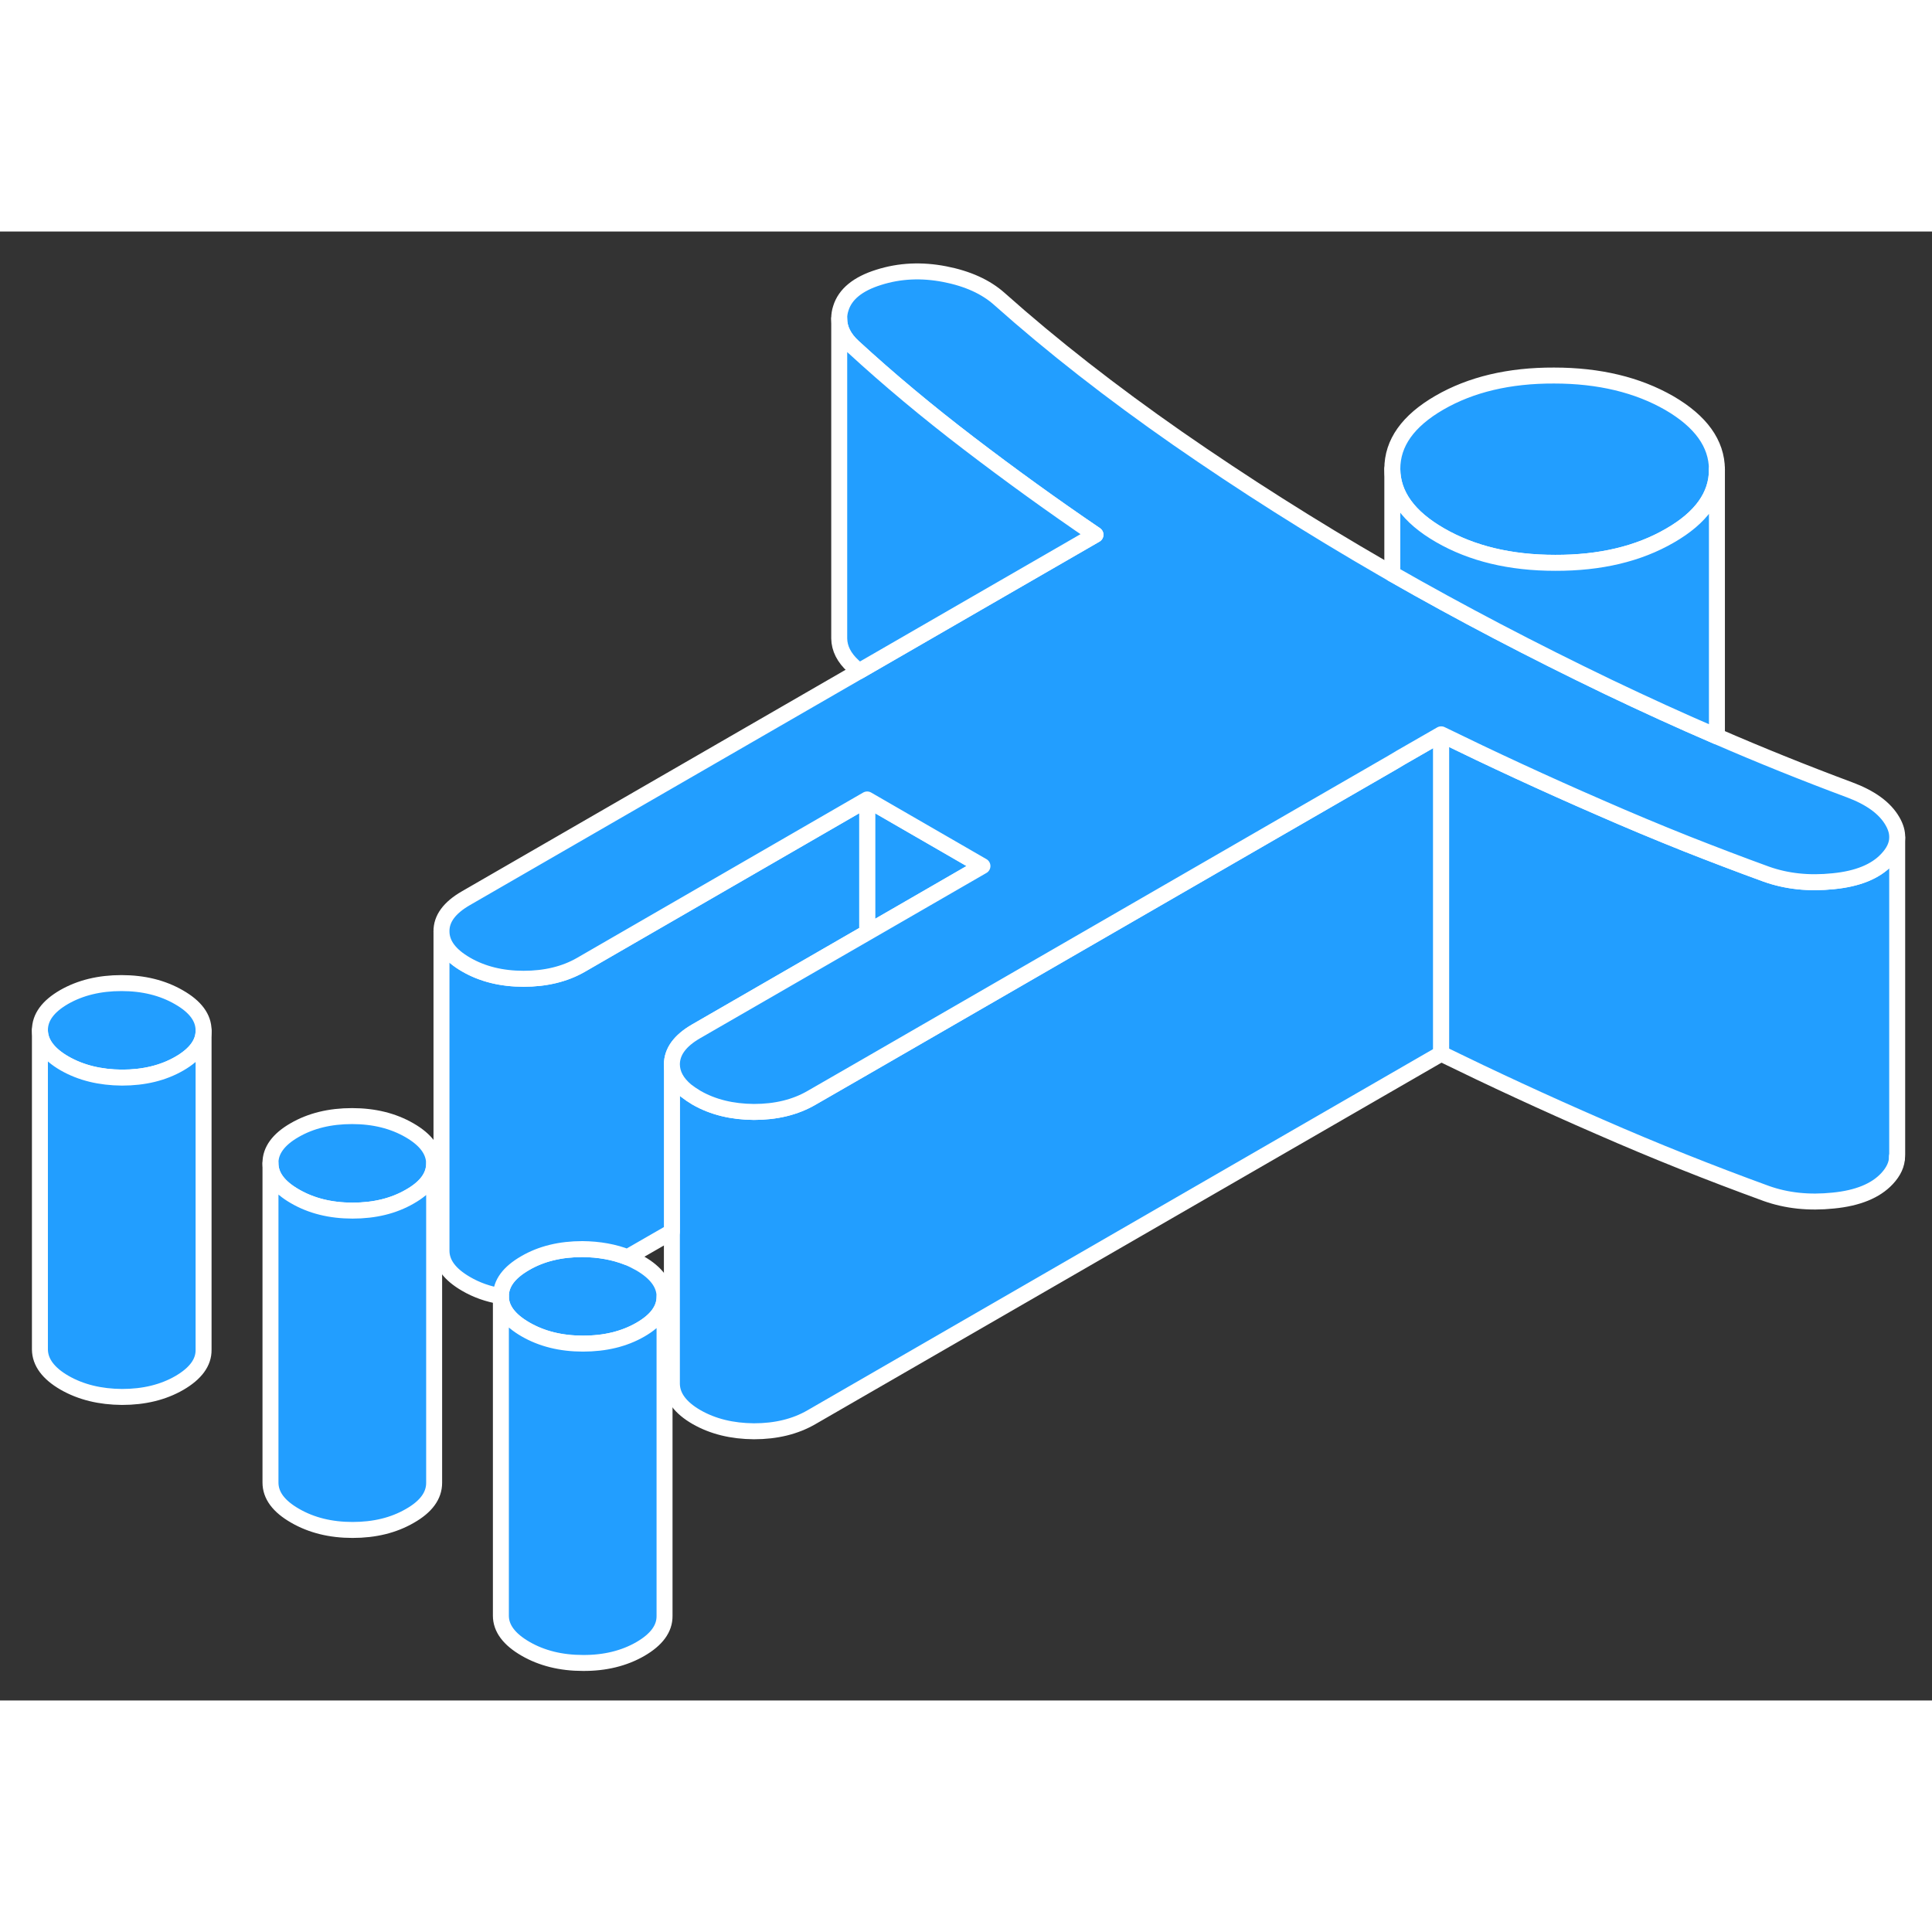 <svg width="48" height="48" viewBox="0 0 121 92" fill="#229EFF" xmlns="http://www.w3.org/2000/svg" stroke-width="1px" stroke-linecap="round" stroke-linejoin="round"><rect x="0" y="0" width="121" height="92" fill="#333333" stroke="none"/><path d="M90.26 31.49V51.49L50.82 74.26C49.8 74.85 48.6 75.14 47.22 75.14C45.85 75.13 44.65 74.84 43.62 74.25C42.6 73.66 42.09 72.96 42.08 72.17V52.17C42.09 52.77 42.38 53.31 42.96 53.8C43.15 53.95 43.37 54.1 43.62 54.25C44.65 54.84 45.85 55.13 47.22 55.14C48.6 55.14 49.8 54.85 50.82 54.26L54.31 52.25L80.27 37.26L87.2 33.26L87.72 32.95L90.26 31.49Z" stroke="white" stroke-linejoin="round"/><path d="M118.82 37.96V57.81L118.81 57.93C118.81 58.41 118.6 58.87 118.18 59.32C117.47 60.08 116.35 60.54 114.82 60.69C113.29 60.85 111.9 60.7 110.63 60.25C107.09 58.96 103.6 57.57 100.18 56.07C96.75 54.58 93.45 53.05 90.26 51.49V31.49C93.45 33.05 96.75 34.58 100.18 36.07C101.98 36.86 103.8 37.62 105.63 38.35C107.28 39 108.95 39.64 110.63 40.25C111.9 40.7 113.29 40.85 114.82 40.69C116.35 40.54 117.47 40.08 118.18 39.32C118.6 38.88 118.81 38.42 118.82 37.96Z" stroke="white" stroke-linejoin="round"/><path d="M104.54 10.74C102.55 9.6 100.15 9.02 97.33 9.02C94.52 9.01 92.12 9.58 90.15 10.72C88.18 11.86 87.2 13.24 87.2 14.87C87.21 16.49 88.21 17.88 90.19 19.02C92.18 20.17 94.58 20.75 97.4 20.75C100.22 20.76 102.61 20.19 104.58 19.05C106.55 17.92 107.53 16.54 107.53 14.92V14.9C107.52 13.28 106.52 11.89 104.54 10.74Z" stroke="white" stroke-linejoin="round"/><path d="M12.75 50.04V50.06C12.75 50.84 12.24 51.53 11.24 52.11C10.22 52.7 9.02 52.99 7.64 52.99C6.27 52.98 5.07 52.69 4.04 52.1C3.02 51.51 2.51 50.81 2.5 50.02C2.5 49.22 3 48.53 4.02 47.94C5.04 47.36 6.23 47.07 7.61 47.07C8.99 47.07 10.19 47.37 11.21 47.96C12.24 48.55 12.75 49.24 12.75 50.04Z" stroke="white" stroke-linejoin="round"/><path d="M27.19 58.37C27.19 59.17 26.69 59.86 25.67 60.44C24.65 61.03 23.46 61.32 22.08 61.32C20.7 61.32 19.5 61.02 18.48 60.43C17.45 59.84 16.94 59.15 16.94 58.35C16.93 57.56 17.44 56.86 18.45 56.28C19.47 55.69 20.67 55.4 22.05 55.4C23.43 55.4 24.63 55.7 25.65 56.29C26.67 56.88 27.18 57.57 27.19 58.37Z" stroke="white" stroke-linejoin="round"/><path d="M41.62 66.7V66.72C41.62 67.51 41.11 68.2 40.1 68.78C39.09 69.36 37.89 69.66 36.51 69.65C35.13 69.65 33.93 69.35 32.91 68.76C31.89 68.17 31.37 67.48 31.37 66.69C31.37 65.88 31.87 65.2 32.89 64.61C33.9 64.02 35.1 63.73 36.48 63.73C37.52 63.74 38.46 63.91 39.3 64.24C39.57 64.35 39.83 64.48 40.08 64.62C41.1 65.21 41.62 65.91 41.62 66.7Z" stroke="white" stroke-linejoin="round"/><path d="M118.81 58.01V57.93" stroke="white" stroke-linejoin="round"/><path d="M41.62 66.72V86.7C41.63 87.5 41.12 88.19 40.1 88.78C39.09 89.36 37.89 89.66 36.51 89.65C35.13 89.65 33.93 89.35 32.91 88.76C31.89 88.17 31.37 87.48 31.37 86.69V66.69C31.37 67.48 31.89 68.17 32.91 68.76C33.93 69.35 35.13 69.65 36.51 69.65C37.89 69.65 39.09 69.36 40.1 68.78C41.11 68.2 41.62 67.51 41.62 66.72Z" stroke="white" stroke-linejoin="round"/><path d="M27.19 58.37V78.37C27.19 79.17 26.69 79.86 25.67 80.44C24.65 81.03 23.46 81.32 22.08 81.32C20.7 81.32 19.5 81.02 18.48 80.43C17.45 79.84 16.94 79.15 16.94 78.35V58.35C16.94 59.15 17.45 59.84 18.48 60.43C19.5 61.02 20.7 61.32 22.08 61.32C23.46 61.32 24.65 61.03 25.67 60.44C26.69 59.86 27.19 59.17 27.19 58.37Z" stroke="white" stroke-linejoin="round"/><path d="M12.75 50.06V70.04C12.76 70.83 12.25 71.52 11.24 72.11C10.22 72.7 9.02 72.99 7.64 72.99C6.27 72.98 5.07 72.69 4.04 72.1C3.02 71.51 2.51 70.81 2.5 70.02V50.02C2.51 50.81 3.02 51.51 4.04 52.1C5.07 52.69 6.27 52.98 7.64 52.99C9.02 52.99 10.22 52.7 11.24 52.11C12.24 51.53 12.75 50.84 12.75 50.06Z" stroke="white" stroke-linejoin="round"/><path d="M61.53 39.74L54.31 43.91V35.57L61.53 39.74Z" stroke="white" stroke-linejoin="round"/><path d="M54.31 35.57V43.91L43.6 50.09C42.58 50.68 42.08 51.37 42.08 52.17V62.64L39.3 64.24C38.46 63.91 37.52 63.74 36.48 63.73C35.1 63.73 33.9 64.02 32.89 64.61C31.87 65.2 31.37 65.88 31.37 66.68C30.57 66.55 29.84 66.29 29.19 65.91C28.17 65.32 27.65 64.63 27.65 63.83V43.83C27.65 44.63 28.17 45.32 29.19 45.91C30.21 46.5 31.41 46.8 32.79 46.8C34.17 46.8 35.37 46.51 36.38 45.93L54.31 35.57Z" stroke="white" stroke-linejoin="round"/><path d="M118.82 37.96C118.82 38.42 118.6 38.88 118.18 39.32C117.47 40.08 116.35 40.54 114.82 40.69C113.29 40.85 111.9 40.7 110.63 40.25C108.95 39.64 107.28 39 105.63 38.35C103.8 37.62 101.98 36.86 100.18 36.07C96.75 34.58 93.45 33.05 90.26 31.49L87.72 32.95L87.2 33.26L80.27 37.26L54.31 52.25L50.82 54.26C49.8 54.85 48.6 55.14 47.22 55.14C45.85 55.13 44.65 54.84 43.62 54.25C43.37 54.1 43.15 53.95 42.96 53.8C42.38 53.31 42.09 52.77 42.08 52.17C42.08 51.37 42.58 50.68 43.6 50.09L54.31 43.91L61.53 39.74L54.31 35.57L36.38 45.93C35.37 46.51 34.17 46.8 32.79 46.8C31.41 46.8 30.21 46.5 29.19 45.91C28.17 45.32 27.65 44.63 27.65 43.83C27.64 43.04 28.15 42.35 29.17 41.76L53.8 27.54L61.16 23.29L68.61 18.99C65.9 17.15 63.26 15.24 60.67 13.26C58.08 11.28 55.67 9.27 53.44 7.22C52.85 6.68 52.56 6.09 52.56 5.46V5.43C52.56 5.23 52.59 5.02 52.66 4.81C52.93 3.93 53.72 3.28 55.03 2.87C56.35 2.45 57.73 2.39 59.17 2.67C60.61 2.95 61.75 3.47 62.6 4.23C65.91 7.18 69.63 10.08 73.75 12.95C77.87 15.81 82.16 18.53 86.61 21.1C86.81 21.21 87 21.32 87.2 21.44C91.47 23.88 95.98 26.24 100.72 28.52C102.98 29.6 105.25 30.64 107.53 31.62C110.27 32.81 113.03 33.92 115.82 34.96C117.14 35.45 118.05 36.1 118.53 36.94C118.73 37.29 118.83 37.62 118.82 37.96Z" stroke="white" stroke-linejoin="round"/><path d="M107.53 14.92V31.62C105.25 30.64 102.98 29.6 100.72 28.52C95.98 26.24 91.47 23.88 87.2 21.44V14.87C87.21 16.49 88.21 17.88 90.19 19.02C92.18 20.17 94.58 20.75 97.4 20.75C100.22 20.76 102.61 20.19 104.58 19.05C106.55 17.92 107.53 16.54 107.53 14.92Z" stroke="white" stroke-linejoin="round"/><path d="M107.53 14.92V14.9" stroke="white" stroke-linejoin="round"/><path d="M68.61 18.99L61.16 23.29L53.8 27.54C53.68 27.44 53.56 27.33 53.44 27.22C52.86 26.69 52.57 26.11 52.56 25.49V5.46C52.56 6.09 52.85 6.68 53.44 7.22C55.67 9.27 58.08 11.28 60.67 13.26C63.26 15.24 65.9 17.15 68.61 18.99Z" stroke="white" stroke-linejoin="round"/></svg>